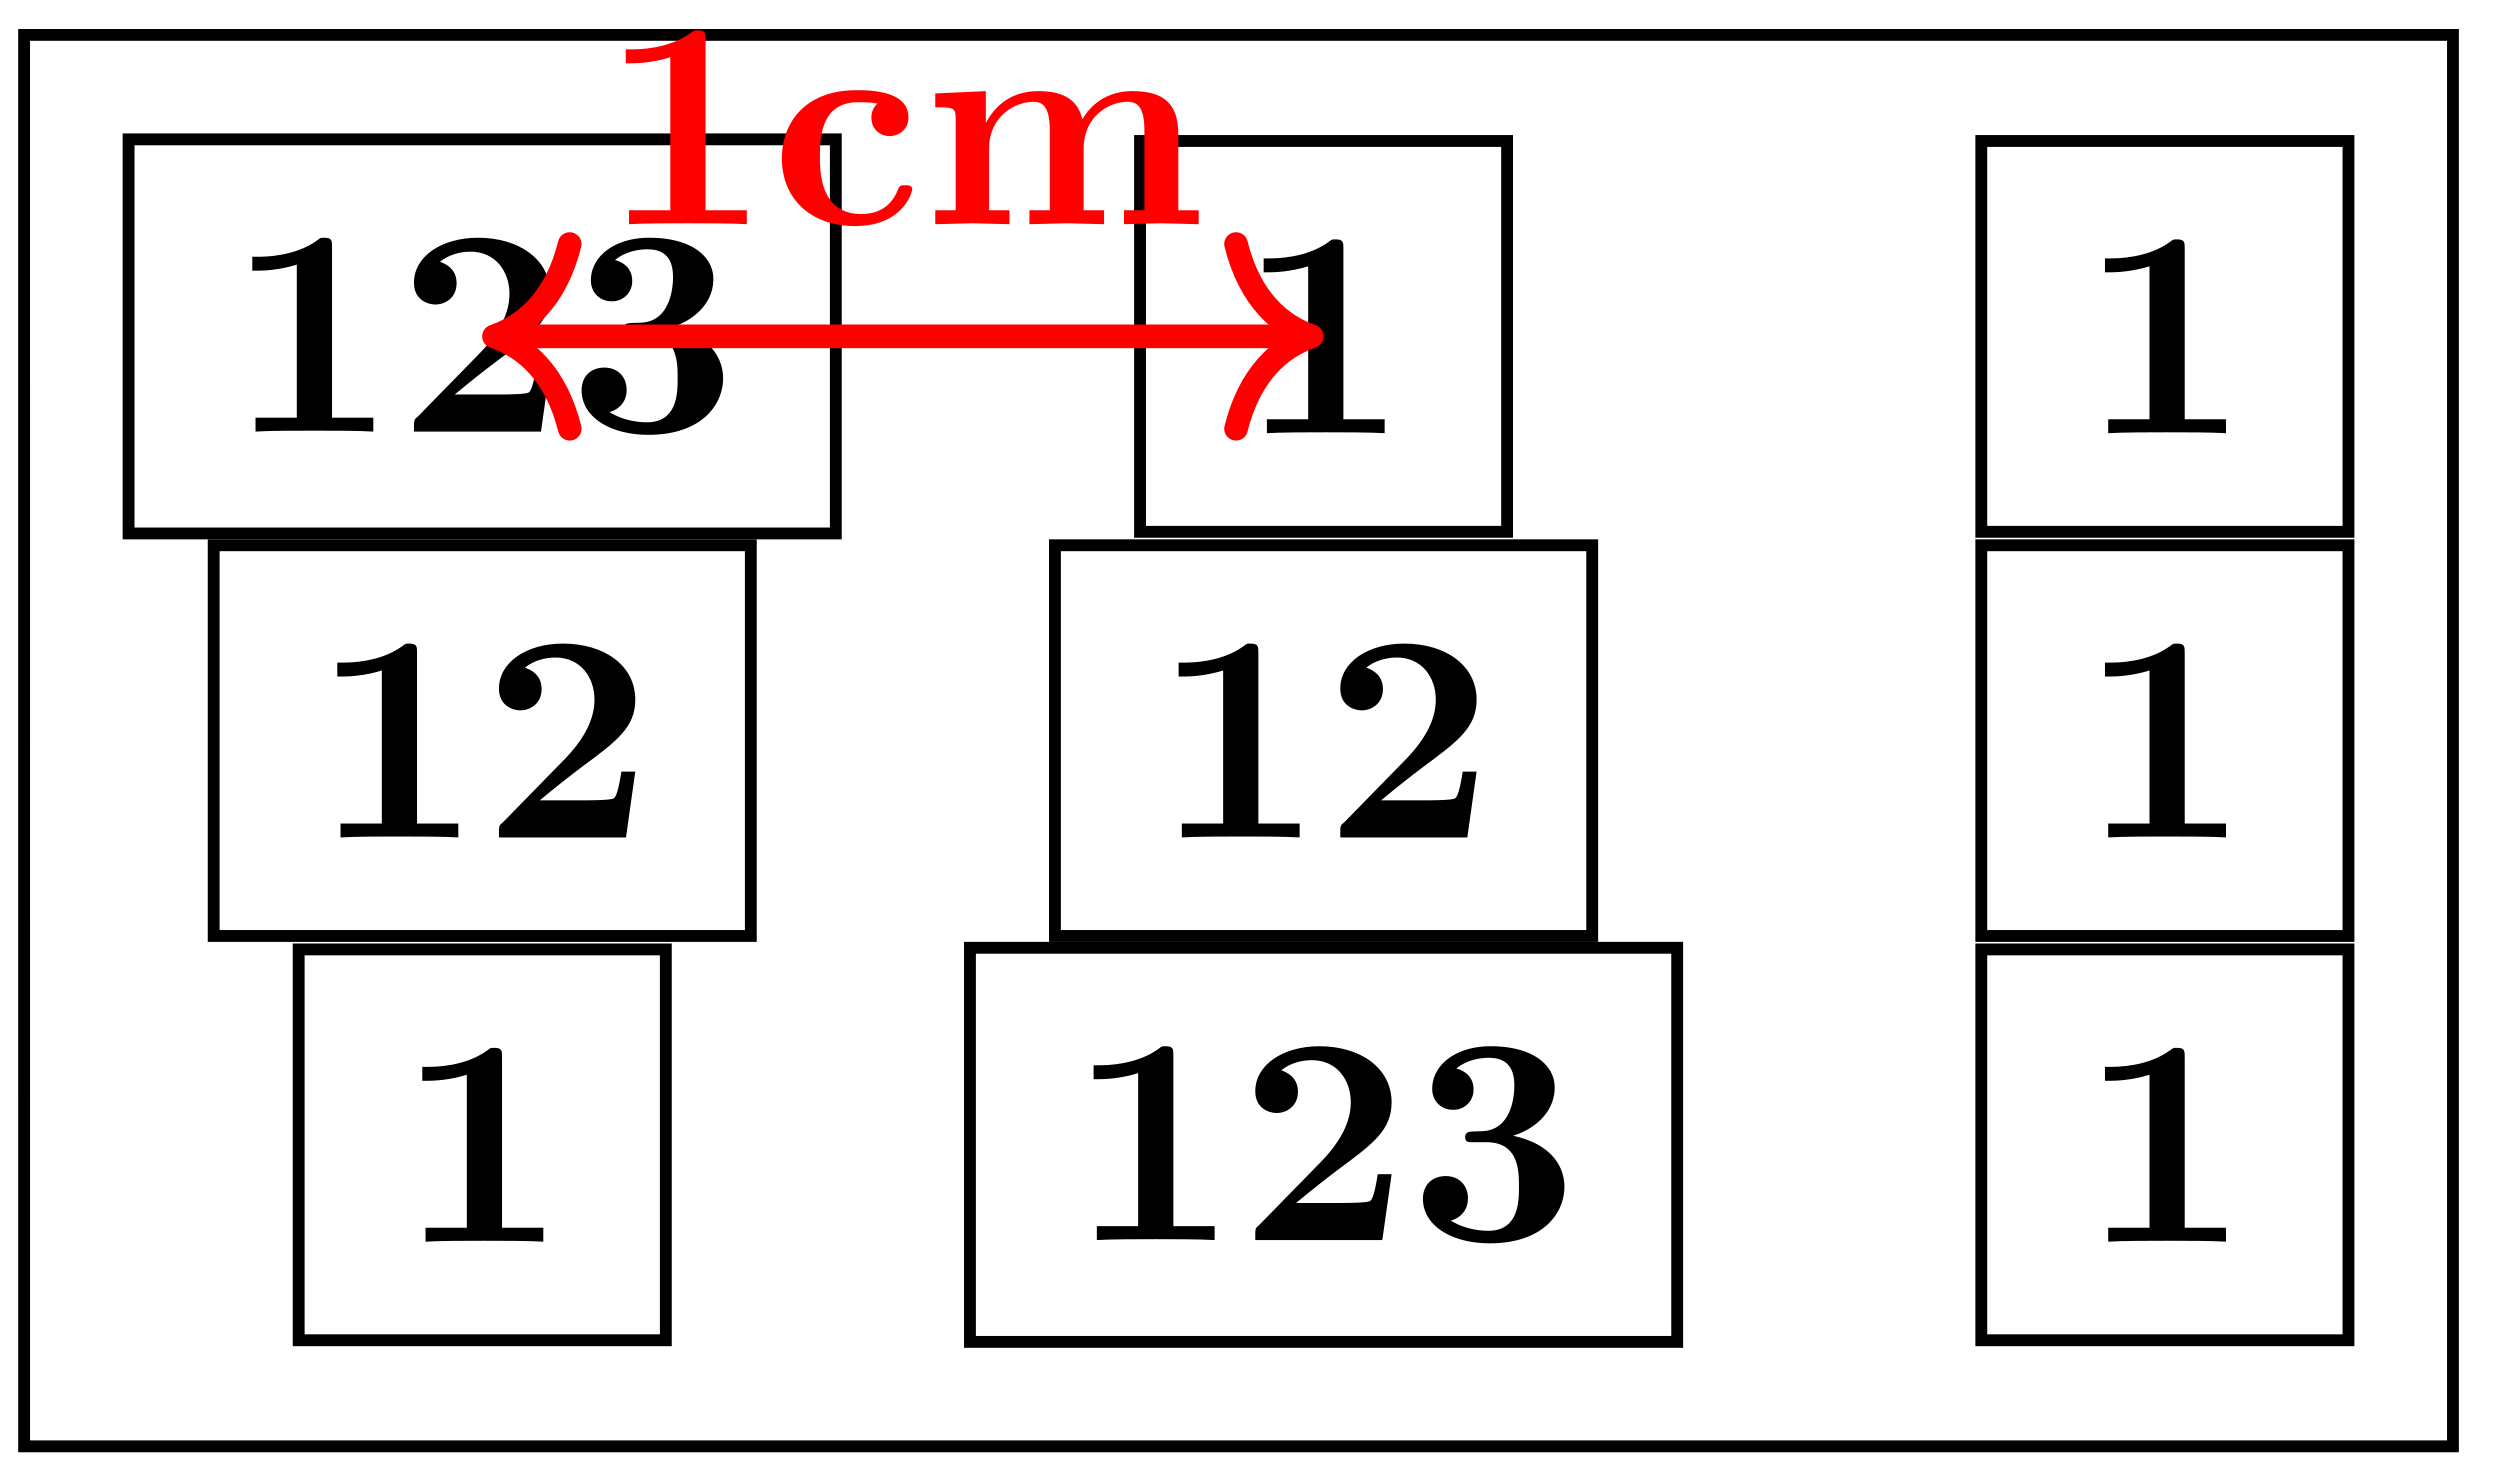 <svg xmlns="http://www.w3.org/2000/svg" xmlns:xlink="http://www.w3.org/1999/xlink" width="84.23pt" height="66.605" viewBox="0 0 84.23 49.954" version="1.2"><defs><symbol overflow="visible" id="a"><path style="stroke:none" d="M4.922 0v-.469h-1.39v-5.734c0-.234 0-.328-.266-.328-.11 0-.125 0-.22.078-.765.562-1.796.562-2 .562H.845v.47h.203c.156 0 .703-.016 1.297-.204v5.156H.954V0c.437-.031 1.5-.031 1.984-.031s1.546 0 1.984.031Zm0 0"/></symbol><symbol overflow="visible" id="b"><path style="stroke:none" d="M5.156-2.219h-.468c-.032.203-.125.844-.266.906-.11.063-.86.063-1.016.063H1.937c.47-.39 1-.813 1.438-1.14 1.14-.844 1.781-1.313 1.781-2.25 0-1.157-1.047-1.891-2.437-1.891-1.219 0-2.156.625-2.156 1.515 0 .594.484.735.718.735C1.61-4.281 2-4.5 2-5c0-.516-.422-.672-.563-.719.282-.234.672-.343 1.032-.343.844 0 1.312.671 1.312 1.421 0 .688-.375 1.375-1.078 2.079l-2 2.046c-.14.11-.14.141-.14.344V0h4.28Zm0 0"/></symbol><symbol overflow="visible" id="c"><path style="stroke:none" d="M5.25-1.797c0-.547-.297-1.406-1.734-1.719.687-.203 1.406-.765 1.406-1.625 0-.765-.75-1.39-2.156-1.39-1.188 0-1.97.64-1.97 1.437 0 .422.313.703.688.703a.668.668 0 0 0 .704-.687c0-.578-.547-.688-.579-.703.344-.282.782-.36 1.094-.36.828 0 .86.641.86.97 0 .124-.016 1.437-1.047 1.5-.407.015-.438.015-.485.03-.094.016-.125.11-.125.172 0 .172.11.172.282.172h.437c1.094 0 1.094.985 1.094 1.5 0 .469 0 1.484-1.031 1.484-.266 0-.782-.046-1.266-.343C1.75-.75 2-1 2-1.406c0-.453-.313-.75-.75-.75-.422 0-.766.265-.766.765 0 .907.97 1.5 2.25 1.5 1.782 0 2.516-1 2.516-1.906Zm0 0"/></symbol><symbol overflow="visible" id="d"><path style="stroke:none" d="M4.766-1.172c0-.14-.141-.14-.235-.14-.187 0-.187.03-.25.156-.25.625-.734.812-1.234.812-1.39 0-1.39-1.453-1.39-1.922 0-.562 0-1.843 1.28-1.843.36 0 .516.015.657.046a.618.618 0 0 0-.203.47c0 .437.343.624.609.624.313 0 .64-.219.64-.625 0-.86-1.156-.922-1.734-.922C1.11-4.516.375-3.375.375-2.219.375-.89 1.313.062 2.844.062c1.625 0 1.922-1.156 1.922-1.234Zm0 0"/></symbol><symbol overflow="visible" id="e"><path style="stroke:none" d="M9.328 0v-.469h-.687v-2.578c0-1.031-.516-1.437-1.547-1.437-.907 0-1.422.5-1.688.953-.187-.922-1.11-.953-1.484-.953-.875 0-1.438.453-1.766 1.078v-1.078l-1.703.078v.468c.61 0 .688 0 .688.391v3.078H.453V0l1.25-.031L2.953 0v-.469h-.687v-2.078c0-1.094.875-1.578 1.5-1.578.328 0 .546.203.546.969V-.47h-.687V0l1.266-.031L6.14 0v-.469h-.688v-2.078c0-1.094.86-1.578 1.484-1.578.344 0 .563.203.563.969V-.47h-.688V0l1.25-.031Zm0 0"/></symbol></defs><path style="fill:none;stroke-width:.399;stroke-linecap:butt;stroke-linejoin:miter;stroke:#000;stroke-opacity:1;stroke-miterlimit:10" d="M-40.917-23.777h81.832v47.554h-81.833Zm0 0" transform="matrix(1 0 0 -1 41.73 24.953)"/><path style="fill:none;stroke-width:.399;stroke-linecap:butt;stroke-linejoin:miter;stroke:#000;stroke-opacity:1;stroke-miterlimit:10" d="M-11.915-6.64h23.828V6.638h-23.828Zm0 0" transform="matrix(1 0 0 -1 16.247 11.333)"/><g style="fill:#000;fill-opacity:1"><use xlink:href="#a" x="7.655" y="14.541"/><use xlink:href="#b" x="13.384" y="14.541"/><use xlink:href="#c" x="19.112" y="14.541"/></g><path style="fill:none;stroke-width:.399;stroke-linecap:butt;stroke-linejoin:miter;stroke:#000;stroke-opacity:1;stroke-miterlimit:10" d="M-6.184-6.585H6.183V6.583H-6.184Zm0 0" transform="matrix(1 0 0 -1 44.594 11.333)"/><use xlink:href="#a" x="41.73" y="14.596" style="fill:#000;fill-opacity:1"/><path style="fill:none;stroke-width:.399;stroke-linecap:butt;stroke-linejoin:miter;stroke:#000;stroke-opacity:1;stroke-miterlimit:10" d="M-6.186-6.585H6.185V6.583H-6.186Zm0 0" transform="matrix(1 0 0 -1 72.94 11.333)"/><use xlink:href="#a" x="70.076" y="14.596" style="fill:#000;fill-opacity:1"/><path style="fill:none;stroke-width:.399;stroke-linecap:butt;stroke-linejoin:miter;stroke:#000;stroke-opacity:1;stroke-miterlimit:10" d="M-9.048-6.582H9.05V6.582H-9.048Zm0 0" transform="matrix(1 0 0 -1 16.247 24.953)"/><g style="fill:#000;fill-opacity:1"><use xlink:href="#a" x="10.519" y="28.215"/><use xlink:href="#b" x="16.248" y="28.215"/></g><path style="fill:none;stroke-width:.399;stroke-linecap:butt;stroke-linejoin:miter;stroke:#000;stroke-opacity:1;stroke-miterlimit:10" d="M-9.051-6.582H9.051V6.582H-9.051Zm0 0" transform="matrix(1 0 0 -1 44.594 24.953)"/><g style="fill:#000;fill-opacity:1"><use xlink:href="#a" x="38.865" y="28.215"/><use xlink:href="#b" x="44.594" y="28.215"/></g><path style="fill:none;stroke-width:.399;stroke-linecap:butt;stroke-linejoin:miter;stroke:#000;stroke-opacity:1;stroke-miterlimit:10" d="M-6.186-6.582H6.185V6.582H-6.186Zm0 0" transform="matrix(1 0 0 -1 72.94 24.953)"/><use xlink:href="#a" x="70.076" y="28.215" style="fill:#000;fill-opacity:1"/><path style="fill:none;stroke-width:.399;stroke-linecap:butt;stroke-linejoin:miter;stroke:#000;stroke-opacity:1;stroke-miterlimit:10" d="M-6.184-6.583h12.37V6.585h-12.37Zm0 0" transform="matrix(1 0 0 -1 16.247 38.573)"/><use xlink:href="#a" x="13.383" y="41.835" style="fill:#000;fill-opacity:1"/><path style="fill:none;stroke-width:.399;stroke-linecap:butt;stroke-linejoin:miter;stroke:#000;stroke-opacity:1;stroke-miterlimit:10" d="M-11.914-6.638h23.828V6.64h-23.828Zm0 0" transform="matrix(1 0 0 -1 44.594 38.573)"/><g style="fill:#000;fill-opacity:1"><use xlink:href="#a" x="36.001" y="41.781"/><use xlink:href="#b" x="41.73" y="41.781"/><use xlink:href="#c" x="47.458" y="41.781"/></g><path style="fill:none;stroke-width:.399;stroke-linecap:butt;stroke-linejoin:miter;stroke:#000;stroke-opacity:1;stroke-miterlimit:10" d="M-6.186-6.583H6.185V6.585H-6.186Zm0 0" transform="matrix(1 0 0 -1 72.94 38.573)"/><use xlink:href="#a" x="70.076" y="41.835" style="fill:#000;fill-opacity:1"/><path style="fill:none;stroke-width:.797;stroke-linecap:butt;stroke-linejoin:miter;stroke:red;stroke-opacity:1;stroke-miterlimit:10" d="M-24.687 13.621H2.067" transform="matrix(1 0 0 -1 41.73 24.953)"/><path style="fill:none;stroke-width:.797;stroke-linecap:round;stroke-linejoin:round;stroke:red;stroke-opacity:1;stroke-miterlimit:10" d="M-2.55 3.112C-2.083 1.245-1.044.362.002 0c-1.046-.363-2.085-1.242-2.55-3.11" transform="matrix(-1 0 0 1 16.646 11.333)"/><path style="fill:none;stroke-width:.797;stroke-linecap:round;stroke-linejoin:round;stroke:red;stroke-opacity:1;stroke-miterlimit:10" d="M-2.551 3.11C-2.086 1.243-1.047.364-.001 0c-1.046-.362-2.085-1.245-2.55-3.112" transform="matrix(1 0 0 -1 44.196 11.333)"/><g style="fill:red;fill-opacity:1"><use xlink:href="#a" x="20.239" y="7.554"/><use xlink:href="#d" x="25.968" y="7.554"/><use xlink:href="#e" x="31.058" y="7.554"/></g></svg>